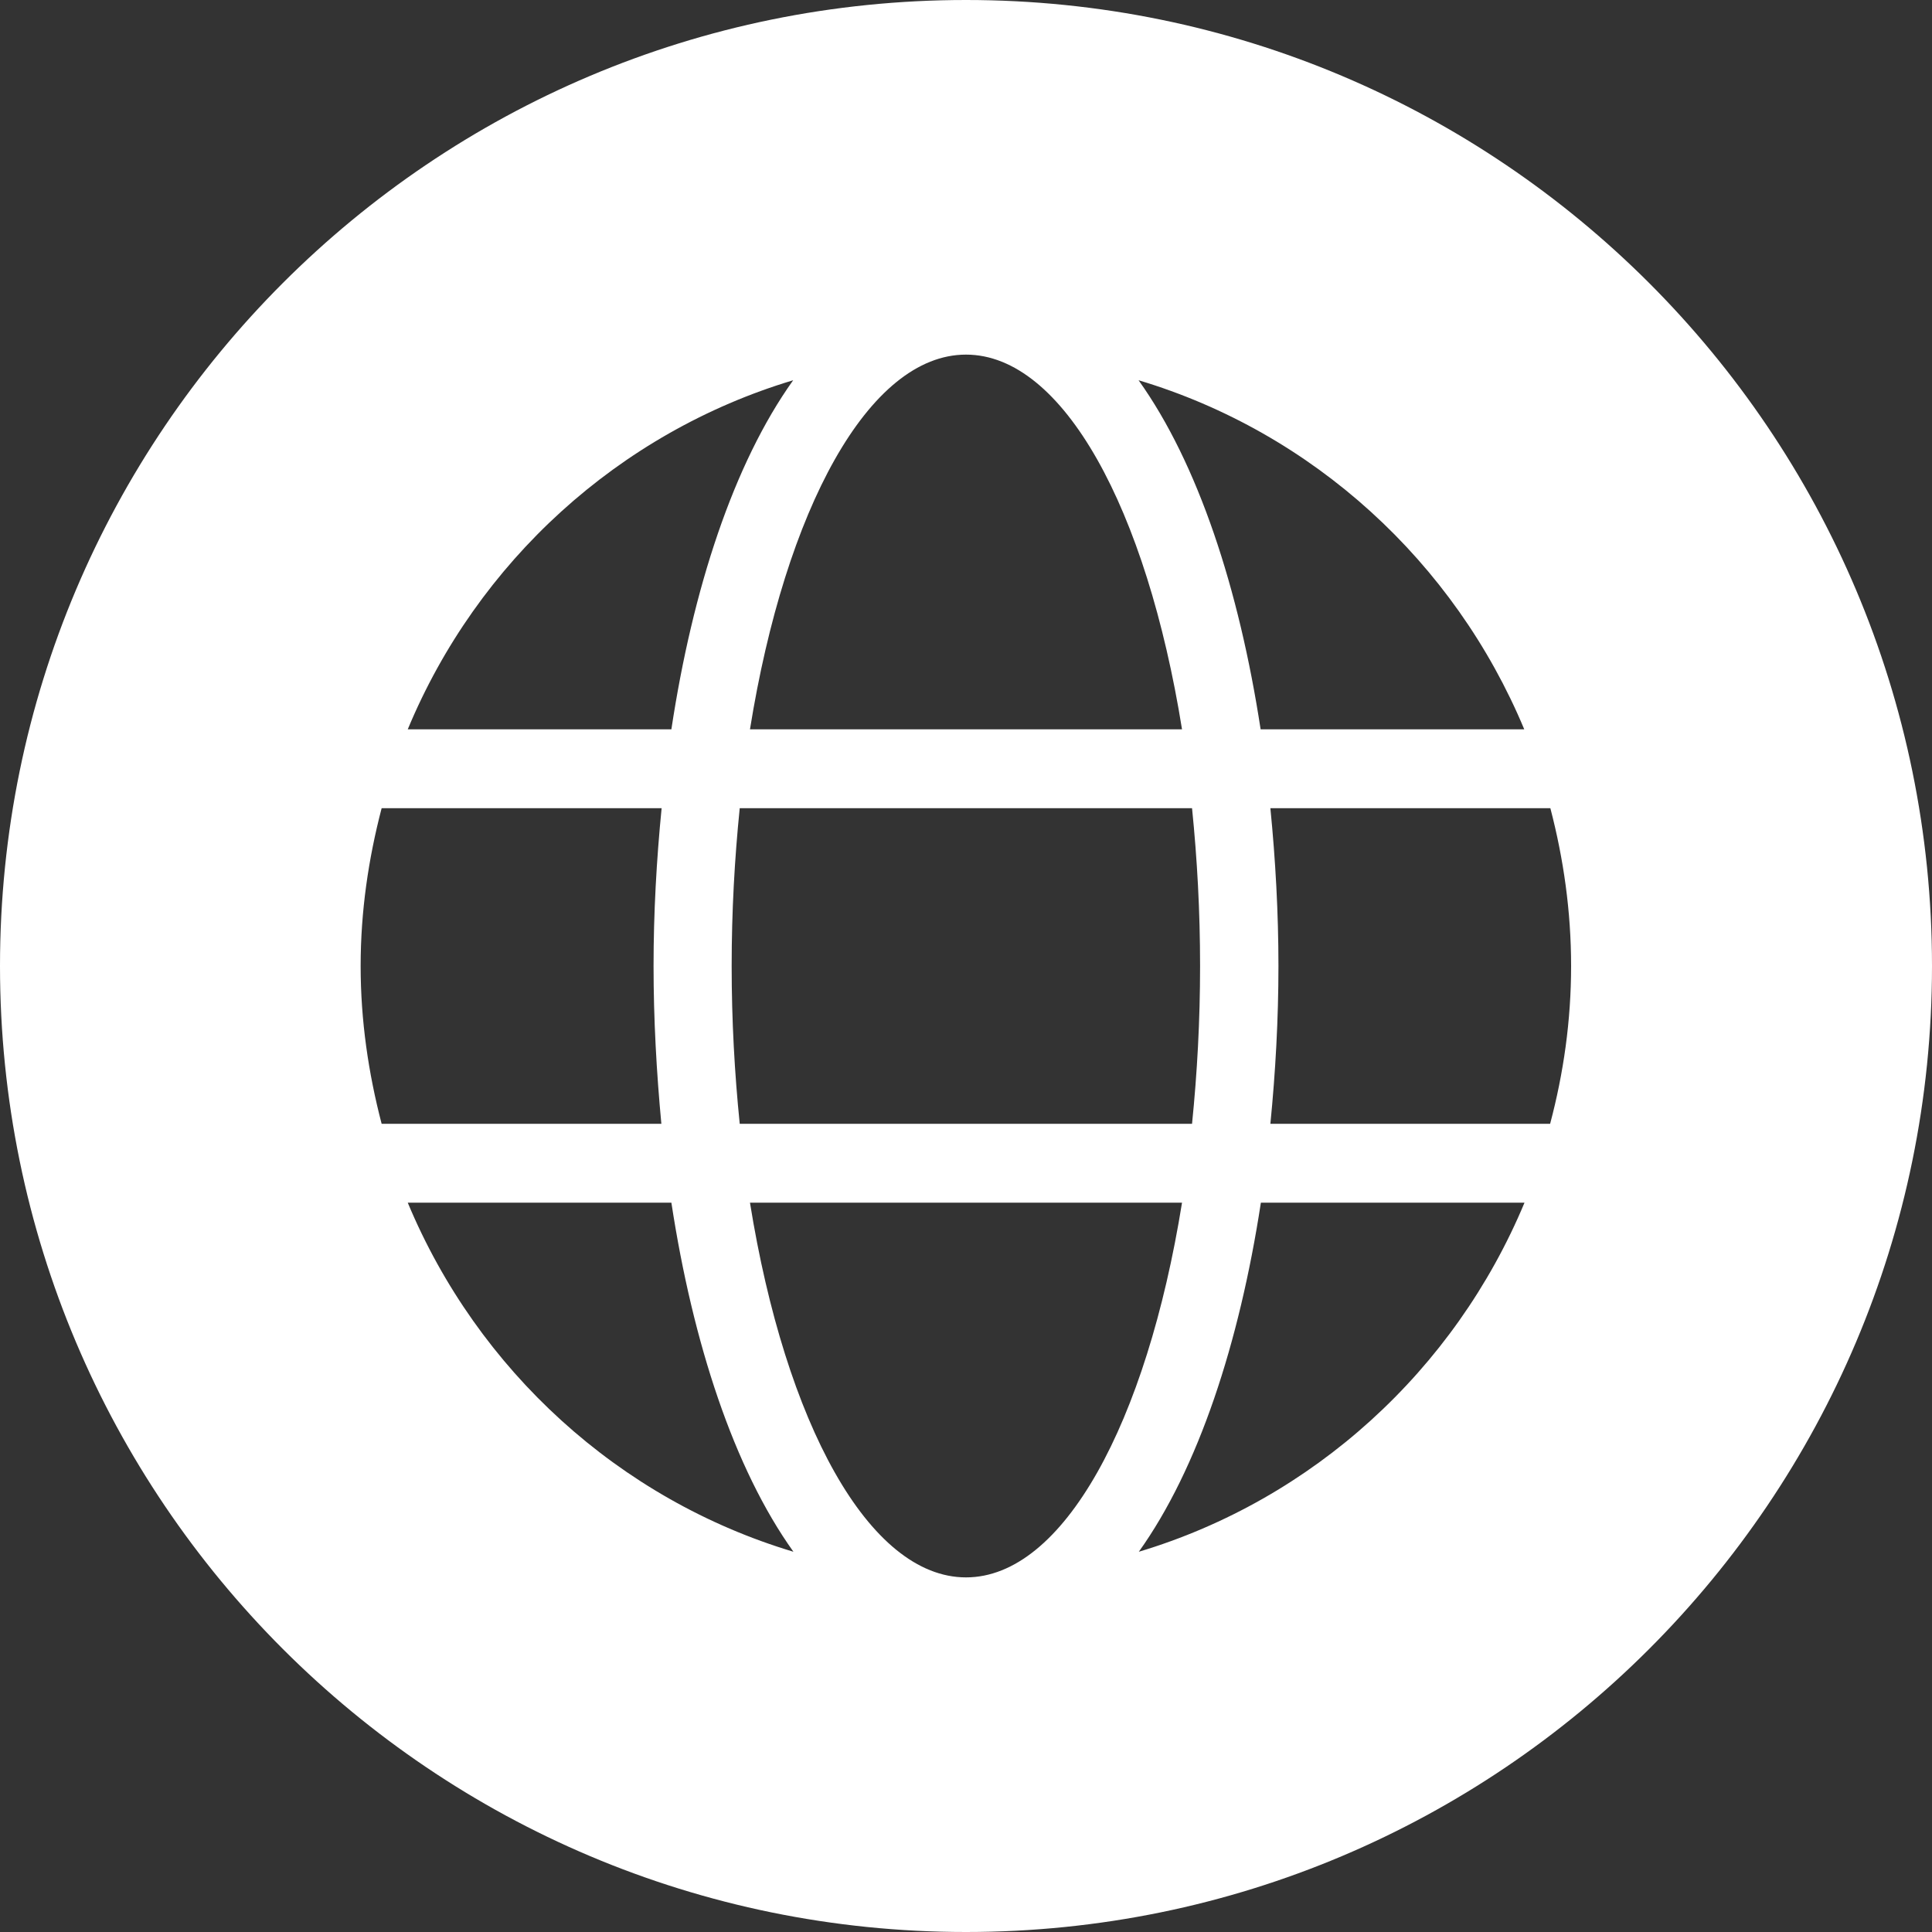 <svg width="75" height="75" viewBox="0 0 75 75" fill="none" xmlns="http://www.w3.org/2000/svg">
<rect x="0" y="0" width="75" height="75" fill="#333333" stroke="none"/>
<path fill-rule="evenodd" clip-rule="evenodd" d="M37.5 75C58.211 75 75 58.211 75 37.5C75 16.789 58.211 0 37.5 0C16.789 0 0 16.789 0 37.5C0 58.211 16.789 75 37.5 75ZM37.5 13.766C41.271 13.766 44.512 19.766 45.886 28.312H29.114C30.488 19.766 33.729 13.766 37.5 13.766ZM28.716 43.625C28.517 41.663 28.403 39.625 28.403 37.5C28.403 35.375 28.517 33.337 28.716 31.375H46.275C46.474 33.337 46.587 35.375 46.587 37.5C46.587 39.625 46.474 41.663 46.275 43.625H28.716ZM44.199 14.761C50.975 16.79 56.461 21.814 59.171 28.312H48.937C48.103 22.867 46.511 17.996 44.199 14.761ZM15.829 28.312C18.529 21.814 24.025 16.79 30.791 14.761C28.479 17.996 26.887 22.867 26.063 28.312H15.829ZM49.316 31.375H60.185C60.697 33.337 60.99 35.375 60.99 37.5C60.99 39.625 60.697 41.663 60.176 43.625H49.316C49.515 41.615 49.629 39.558 49.629 37.5C49.629 35.442 49.515 33.385 49.316 31.375ZM25.684 31.375C25.485 33.385 25.371 35.442 25.371 37.5C25.371 39.558 25.485 41.615 25.674 43.625H14.815C14.303 41.663 14 39.625 14 37.5C14 35.375 14.303 33.337 14.815 31.375H25.684ZM37.5 61.234C33.729 61.234 30.488 55.234 29.114 46.688H45.886C44.512 55.234 41.271 61.234 37.5 61.234ZM59.181 46.688C56.471 53.186 50.975 58.21 44.209 60.239C46.521 57.004 48.113 52.133 48.947 46.688H59.181ZM30.801 60.239C24.025 58.21 18.539 53.186 15.829 46.688H26.063C26.896 52.133 28.488 57.004 30.801 60.239Z" fill="white"/>
</svg>
